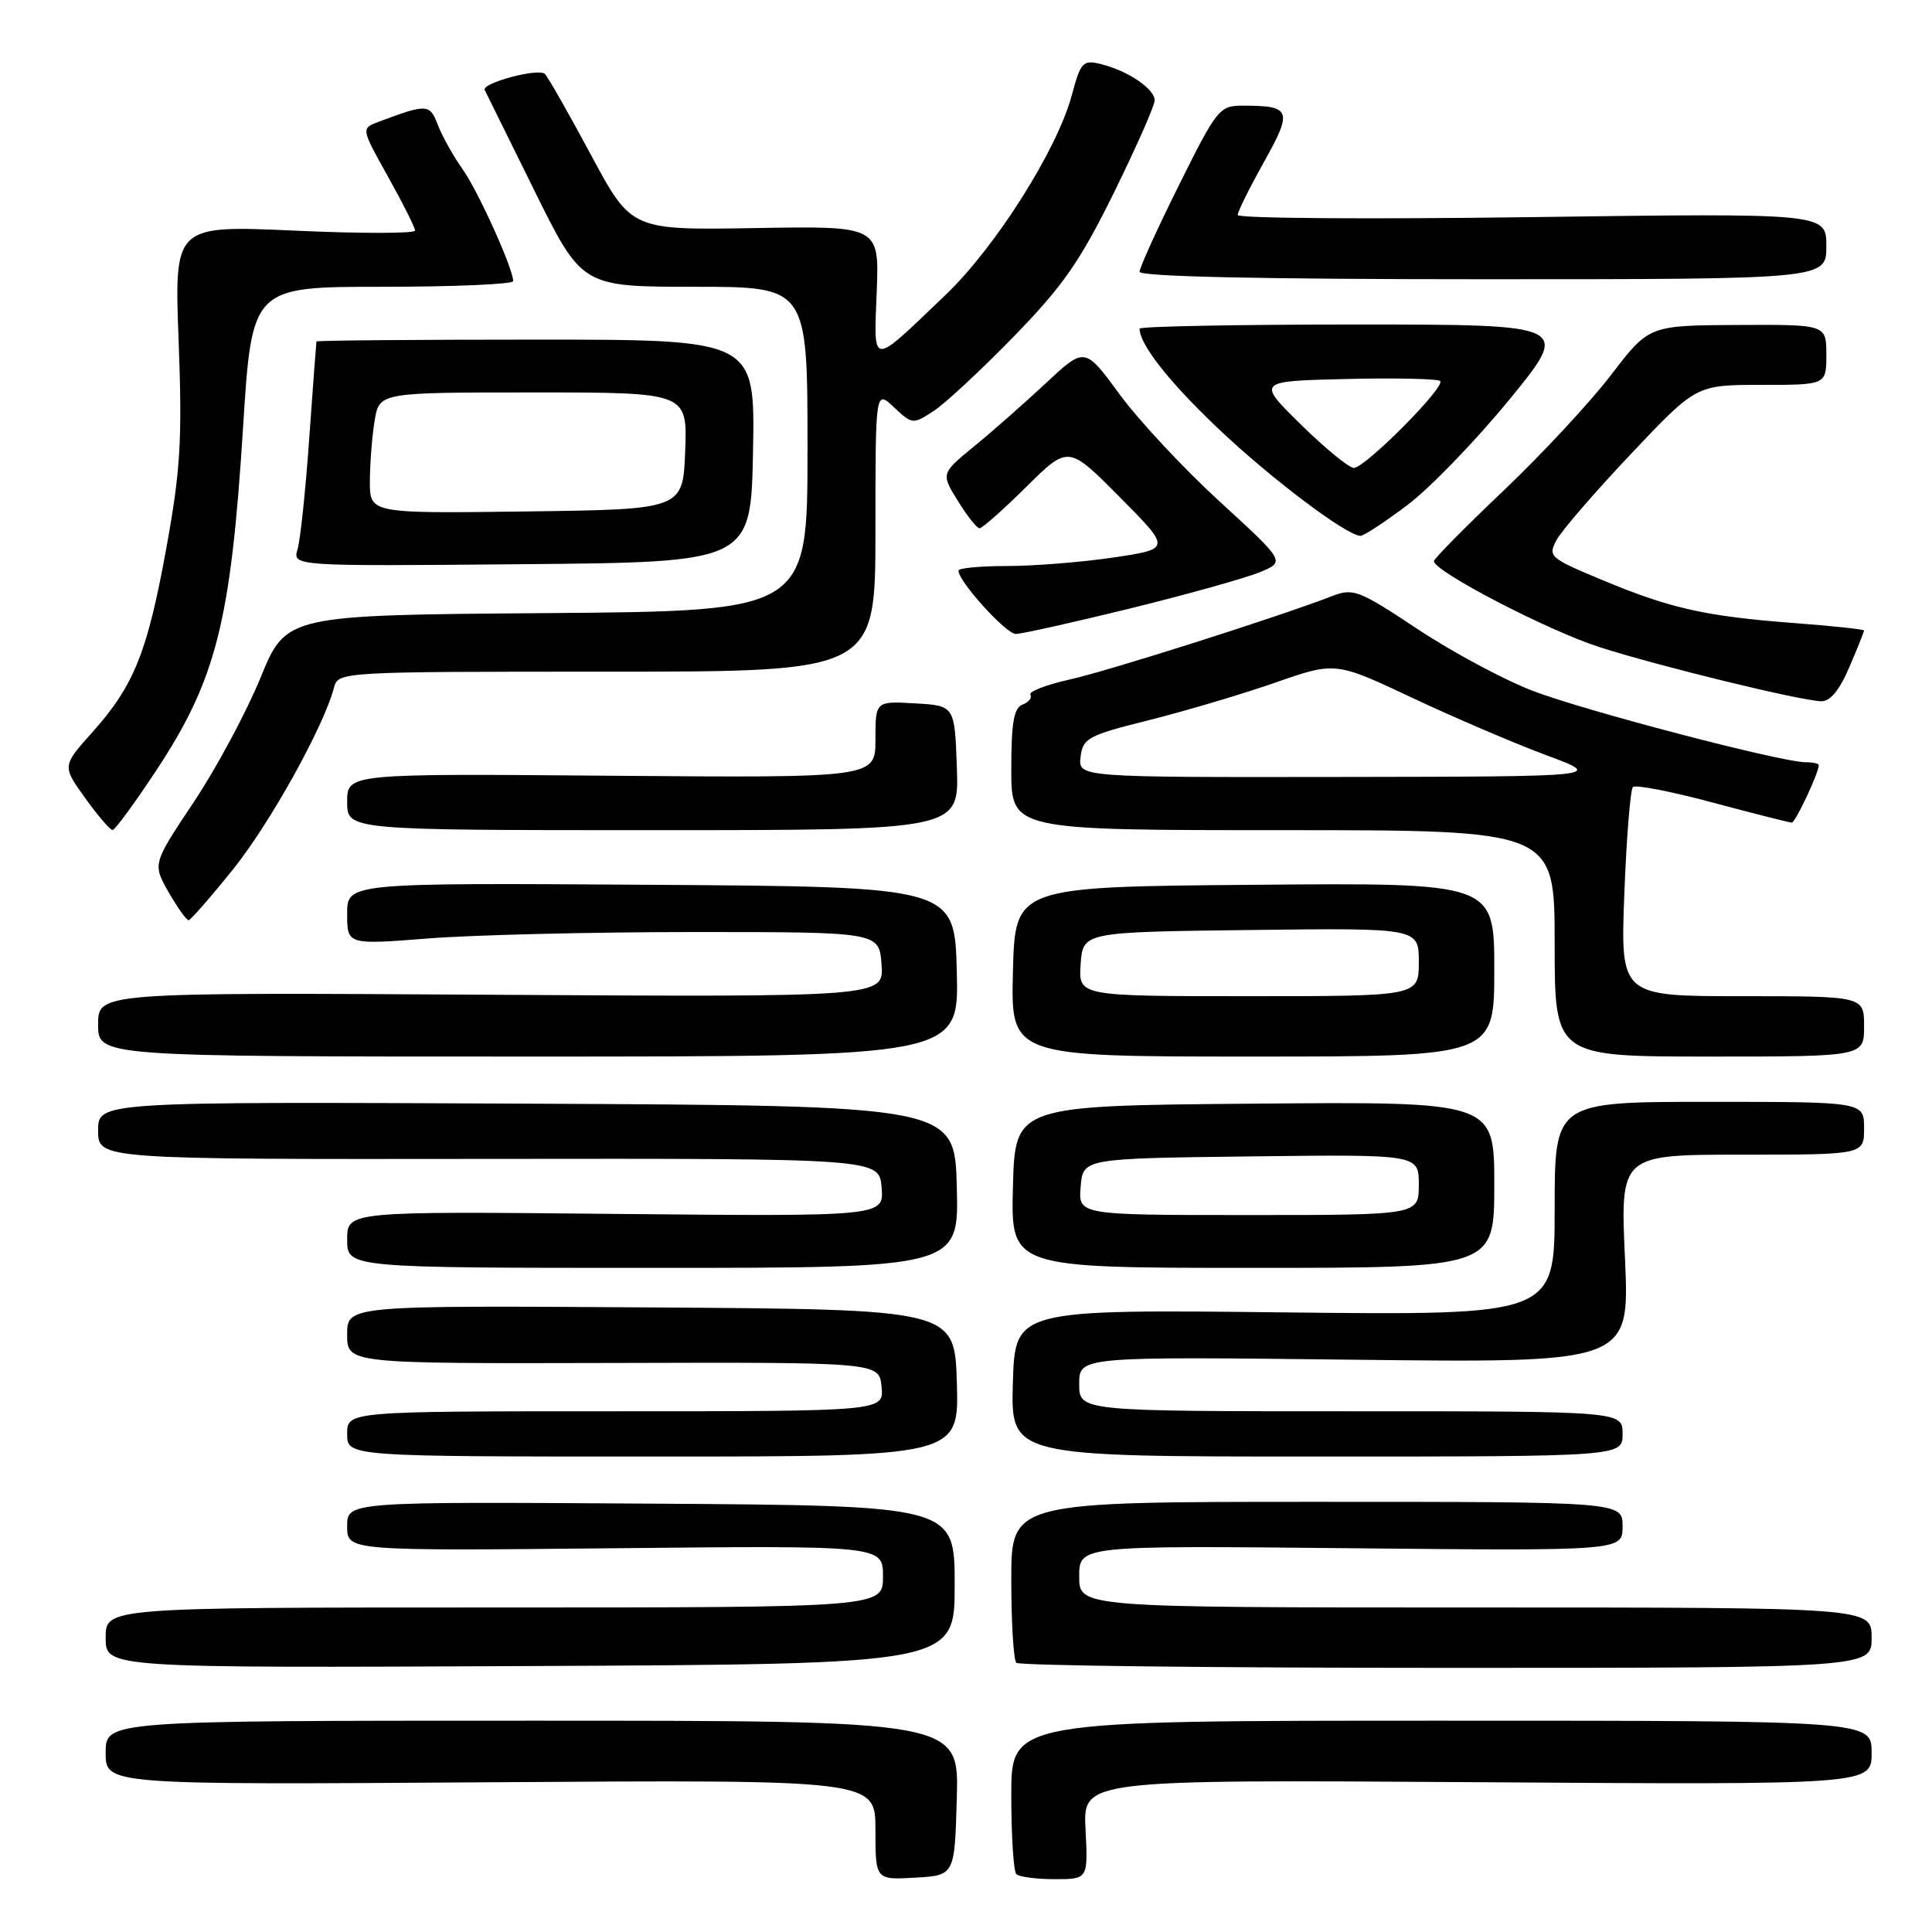 <?xml version="1.0" encoding="UTF-8" standalone="no"?>
<!DOCTYPE svg PUBLIC "-//W3C//DTD SVG 1.1//EN" "http://www.w3.org/Graphics/SVG/1.1/DTD/svg11.dtd" >
<svg xmlns="http://www.w3.org/2000/svg" xmlns:xlink="http://www.w3.org/1999/xlink" version="1.1" viewBox="0 0 256 256">
 <g >
 <path fill="currentColor"
d=" M 126.78 238.25 C 127.07 228.00 127.07 228.00 70.53 228.00 C 14.00 228.00 14.00 228.00 14.00 232.25 C 14.00 236.50 14.00 236.50 65.00 236.16 C 116.00 235.82 116.00 235.82 116.00 242.46 C 116.00 249.10 116.00 249.10 121.25 248.80 C 126.50 248.50 126.50 248.50 126.78 238.25 Z  M 143.84 242.40 C 143.50 235.81 143.50 235.81 195.75 236.15 C 248.00 236.50 248.00 236.50 248.00 232.25 C 248.00 228.00 248.00 228.00 191.00 228.00 C 134.00 228.00 134.00 228.00 134.00 237.83 C 134.00 243.24 134.30 247.97 134.67 248.33 C 135.03 248.70 137.32 249.00 139.75 249.00 C 144.17 249.00 144.17 249.00 143.84 242.40 Z  M 126.50 210.00 C 126.50 199.50 126.50 199.50 86.25 199.24 C 46.00 198.98 46.00 198.98 46.00 202.24 C 46.00 205.50 46.00 205.50 81.50 205.15 C 117.00 204.79 117.00 204.79 117.00 208.90 C 117.00 213.00 117.00 213.00 65.50 213.00 C 14.00 213.00 14.00 213.00 14.00 217.01 C 14.00 221.02 14.00 221.02 70.25 220.76 C 126.50 220.50 126.50 220.50 126.50 210.00 Z  M 248.00 217.00 C 248.00 213.00 248.00 213.00 195.50 213.00 C 143.00 213.00 143.00 213.00 143.00 208.90 C 143.00 204.79 143.00 204.79 179.00 205.15 C 215.00 205.50 215.00 205.50 215.00 202.25 C 215.00 199.00 215.00 199.00 174.50 199.00 C 134.00 199.00 134.00 199.00 134.00 209.33 C 134.00 215.02 134.30 219.97 134.67 220.33 C 135.03 220.70 160.68 221.00 191.67 221.00 C 248.00 221.00 248.00 221.00 248.00 217.00 Z  M 126.79 183.25 C 126.50 173.50 126.50 173.50 86.25 173.24 C 46.00 172.98 46.00 172.98 46.00 176.83 C 46.00 180.69 46.00 180.69 81.25 180.60 C 116.50 180.50 116.50 180.50 116.81 183.75 C 117.13 187.00 117.13 187.00 81.56 187.00 C 46.00 187.00 46.00 187.00 46.00 190.00 C 46.00 193.00 46.00 193.00 86.54 193.00 C 127.07 193.00 127.07 193.00 126.79 183.25 Z  M 215.00 190.00 C 215.00 187.00 215.00 187.00 179.00 187.00 C 143.00 187.00 143.00 187.00 143.00 183.38 C 143.00 179.75 143.00 179.75 179.47 180.17 C 215.94 180.59 215.94 180.59 215.32 166.79 C 214.69 153.00 214.69 153.00 230.84 153.00 C 247.00 153.00 247.00 153.00 247.00 149.50 C 247.00 146.00 247.00 146.00 226.50 146.00 C 206.00 146.00 206.00 146.00 206.00 160.15 C 206.00 174.29 206.00 174.29 170.25 173.90 C 134.50 173.50 134.50 173.50 134.21 183.25 C 133.93 193.00 133.93 193.00 174.46 193.00 C 215.00 193.00 215.00 193.00 215.00 190.00 Z  M 126.78 157.25 C 126.50 146.50 126.50 146.50 69.75 146.24 C 13.00 145.98 13.00 145.98 13.00 149.80 C 13.00 153.62 13.00 153.62 64.75 153.56 C 116.50 153.50 116.50 153.50 116.82 157.35 C 117.13 161.19 117.13 161.19 81.57 160.85 C 46.00 160.50 46.00 160.50 46.00 164.25 C 46.00 168.00 46.00 168.00 86.53 168.00 C 127.07 168.00 127.07 168.00 126.78 157.25 Z  M 198.00 156.99 C 198.00 145.97 198.00 145.97 166.25 146.24 C 134.50 146.50 134.50 146.50 134.22 157.25 C 133.93 168.00 133.93 168.00 165.97 168.00 C 198.00 168.00 198.00 168.00 198.00 156.99 Z  M 126.78 128.75 C 126.50 117.50 126.50 117.50 86.25 117.24 C 46.00 116.98 46.00 116.98 46.00 121.08 C 46.00 125.19 46.00 125.19 56.75 124.35 C 62.66 123.88 78.53 123.50 92.00 123.50 C 116.50 123.50 116.50 123.50 116.81 127.81 C 117.12 132.12 117.12 132.12 65.06 131.81 C 13.00 131.50 13.00 131.50 13.00 135.75 C 13.00 140.00 13.00 140.00 70.03 140.00 C 127.07 140.00 127.07 140.00 126.78 128.75 Z  M 198.00 128.49 C 198.00 116.97 198.00 116.97 166.25 117.24 C 134.50 117.50 134.50 117.50 134.22 128.75 C 133.93 140.00 133.93 140.00 165.97 140.00 C 198.00 140.00 198.00 140.00 198.00 128.49 Z  M 247.00 136.00 C 247.00 132.00 247.00 132.00 230.86 132.00 C 214.72 132.00 214.72 132.00 215.23 118.46 C 215.52 111.01 216.03 104.64 216.37 104.29 C 216.72 103.95 221.47 104.87 226.93 106.34 C 232.40 107.80 237.12 109.00 237.42 109.00 C 237.90 109.00 241.00 102.40 241.00 101.38 C 241.00 101.17 240.21 101.00 239.25 101.00 C 236.01 100.99 210.08 94.21 203.12 91.55 C 199.33 90.10 192.46 86.42 187.86 83.37 C 180.04 78.18 179.31 77.90 176.50 78.99 C 169.45 81.72 147.04 88.85 141.78 90.03 C 138.64 90.73 136.28 91.64 136.53 92.05 C 136.78 92.46 136.32 93.05 135.49 93.36 C 134.34 93.81 134.00 95.77 134.00 101.97 C 134.00 110.00 134.00 110.00 170.00 110.00 C 206.00 110.00 206.00 110.00 206.00 125.00 C 206.00 140.00 206.00 140.00 226.50 140.00 C 247.00 140.00 247.00 140.00 247.00 136.00 Z  M 30.88 115.19 C 35.79 109.08 42.91 96.26 44.26 91.10 C 44.81 89.02 45.11 89.00 80.41 89.00 C 116.00 89.00 116.00 89.00 116.00 70.33 C 116.00 51.65 116.00 51.65 118.46 53.97 C 120.88 56.24 120.97 56.25 123.71 54.46 C 125.25 53.46 130.03 49.01 134.35 44.57 C 140.85 37.89 143.13 34.61 147.60 25.53 C 150.57 19.49 153.00 13.99 153.00 13.30 C 153.00 11.78 149.44 9.37 145.90 8.50 C 143.48 7.90 143.21 8.19 142.00 12.68 C 140.07 19.85 131.91 32.75 125.31 39.06 C 115.24 48.69 115.79 48.71 116.17 38.66 C 116.50 29.94 116.50 29.94 100.08 30.22 C 83.66 30.50 83.66 30.50 78.31 20.53 C 75.36 15.04 72.62 10.22 72.20 9.80 C 71.38 8.98 63.78 11.00 64.23 11.93 C 64.38 12.24 67.34 18.24 70.81 25.25 C 77.11 38.00 77.11 38.00 92.06 38.00 C 107.00 38.00 107.00 38.00 107.00 59.49 C 107.00 80.97 107.00 80.97 72.46 81.24 C 37.92 81.50 37.92 81.50 34.52 89.80 C 32.65 94.37 28.67 101.79 25.67 106.29 C 20.21 114.47 20.21 114.47 22.35 118.23 C 23.53 120.29 24.73 121.96 25.00 121.93 C 25.27 121.90 27.92 118.87 30.88 115.19 Z  M 20.61 102.23 C 28.63 90.12 30.58 82.46 32.20 56.75 C 33.38 38.00 33.38 38.00 50.69 38.00 C 60.21 38.00 68.00 37.66 68.00 37.25 C 67.98 35.55 63.34 25.28 61.27 22.38 C 60.05 20.66 58.59 18.05 58.02 16.56 C 56.95 13.75 56.60 13.73 50.17 16.14 C 47.84 17.01 47.84 17.01 51.42 23.42 C 53.39 26.94 55.00 30.15 55.00 30.55 C 55.00 30.95 47.82 30.96 39.05 30.56 C 23.09 29.85 23.09 29.85 23.67 45.17 C 24.16 58.24 23.92 62.26 22.07 72.46 C 19.55 86.39 17.77 90.84 12.26 97.00 C 8.23 101.50 8.23 101.50 11.29 105.75 C 12.96 108.09 14.60 109.99 14.92 109.98 C 15.24 109.97 17.80 106.48 20.61 102.23 Z  M 126.79 101.75 C 126.50 93.50 126.50 93.50 121.25 93.20 C 116.00 92.90 116.00 92.90 116.00 97.98 C 116.00 103.07 116.00 103.07 81.00 102.79 C 46.00 102.50 46.00 102.50 46.00 106.25 C 46.00 110.00 46.00 110.00 86.54 110.00 C 127.08 110.00 127.08 110.00 126.79 101.75 Z  M 245.04 88.42 C 246.12 85.90 247.00 83.70 247.00 83.55 C 247.00 83.39 242.84 82.94 237.75 82.56 C 225.97 81.66 221.39 80.64 212.34 76.87 C 205.31 73.94 205.08 73.74 206.26 71.54 C 206.94 70.29 211.38 65.15 216.13 60.13 C 224.76 51.00 224.76 51.00 233.38 51.00 C 242.00 51.00 242.00 51.00 242.00 47.00 C 242.00 43.00 242.00 43.00 230.25 43.06 C 218.50 43.12 218.50 43.12 213.50 49.65 C 210.75 53.25 204.34 60.15 199.25 64.99 C 194.16 69.83 190.00 74.04 190.00 74.35 C 190.00 75.71 205.15 83.58 211.98 85.76 C 219.93 88.30 238.27 92.78 241.29 92.92 C 242.49 92.97 243.71 91.51 245.04 88.42 Z  M 149.76 80.62 C 157.32 78.76 165.03 76.60 166.91 75.83 C 170.32 74.43 170.32 74.43 161.66 66.50 C 156.89 62.14 150.91 55.73 148.37 52.27 C 143.74 45.96 143.74 45.96 138.62 50.74 C 135.80 53.37 131.52 57.15 129.09 59.13 C 124.68 62.75 124.68 62.75 126.92 66.37 C 128.15 68.37 129.45 70.00 129.80 70.00 C 130.15 70.00 132.94 67.53 136.00 64.50 C 141.56 59.00 141.56 59.00 148.37 65.87 C 155.18 72.73 155.18 72.73 147.55 73.87 C 143.35 74.49 137.01 75.00 133.46 75.00 C 129.91 75.00 127.00 75.27 127.00 75.61 C 127.00 77.04 133.30 84.00 134.59 84.00 C 135.37 84.00 142.20 82.48 149.76 80.62 Z  M 99.78 59.75 C 100.05 45.00 100.05 45.00 71.03 45.00 C 55.06 45.00 41.97 45.11 41.93 45.25 C 41.90 45.39 41.47 51.12 40.98 58.00 C 40.50 64.88 39.80 71.52 39.43 72.76 C 38.76 75.03 38.76 75.03 69.13 74.76 C 99.50 74.50 99.50 74.50 99.78 59.75 Z  M 186.50 66.91 C 189.49 64.66 195.57 58.36 200.03 52.91 C 208.13 43.00 208.13 43.00 179.56 43.00 C 163.85 43.00 151.00 43.25 151.00 43.55 C 151.00 45.63 154.91 50.61 161.34 56.71 C 168.35 63.38 178.46 71.00 180.28 71.00 C 180.72 71.00 183.52 69.16 186.50 66.91 Z  M 242.00 32.62 C 242.00 28.24 242.00 28.24 203.00 28.77 C 181.55 29.06 164.00 28.94 164.00 28.49 C 164.00 28.05 165.57 24.88 167.49 21.45 C 171.32 14.60 171.09 14.00 164.65 14.00 C 161.59 14.00 161.23 14.45 156.23 24.51 C 153.35 30.29 151.00 35.47 151.00 36.01 C 151.00 36.65 167.20 37.00 196.50 37.00 C 242.00 37.00 242.00 37.00 242.00 32.62 Z  M 143.19 157.25 C 143.50 153.50 143.50 153.50 165.75 153.23 C 188.00 152.96 188.00 152.96 188.00 156.98 C 188.00 161.00 188.00 161.00 165.44 161.00 C 142.88 161.00 142.88 161.00 143.19 157.25 Z  M 143.19 127.75 C 143.50 123.50 143.50 123.50 165.75 123.23 C 188.00 122.96 188.00 122.96 188.00 127.48 C 188.00 132.00 188.00 132.00 165.44 132.00 C 142.89 132.00 142.89 132.00 143.19 127.75 Z  M 143.18 100.31 C 143.48 97.81 144.14 97.45 152.23 95.43 C 157.03 94.22 164.56 91.99 168.95 90.46 C 176.95 87.67 176.95 87.67 187.14 92.47 C 192.75 95.11 200.75 98.53 204.92 100.08 C 212.50 102.90 212.50 102.90 177.68 102.95 C 142.87 103.00 142.87 103.00 143.18 100.31 Z  M 49.01 63.77 C 49.02 61.42 49.30 57.81 49.64 55.75 C 50.26 52.00 50.26 52.00 70.67 52.00 C 91.08 52.00 91.08 52.00 90.79 59.75 C 90.50 67.50 90.50 67.50 69.75 67.77 C 49.00 68.04 49.00 68.04 49.01 63.77 Z  M 172.37 56.25 C 166.53 50.50 166.53 50.50 178.40 50.22 C 184.93 50.06 190.52 50.19 190.83 50.49 C 191.57 51.24 180.89 62.00 179.39 62.00 C 178.75 62.00 175.59 59.41 172.37 56.25 Z "/>
</g>
</svg>